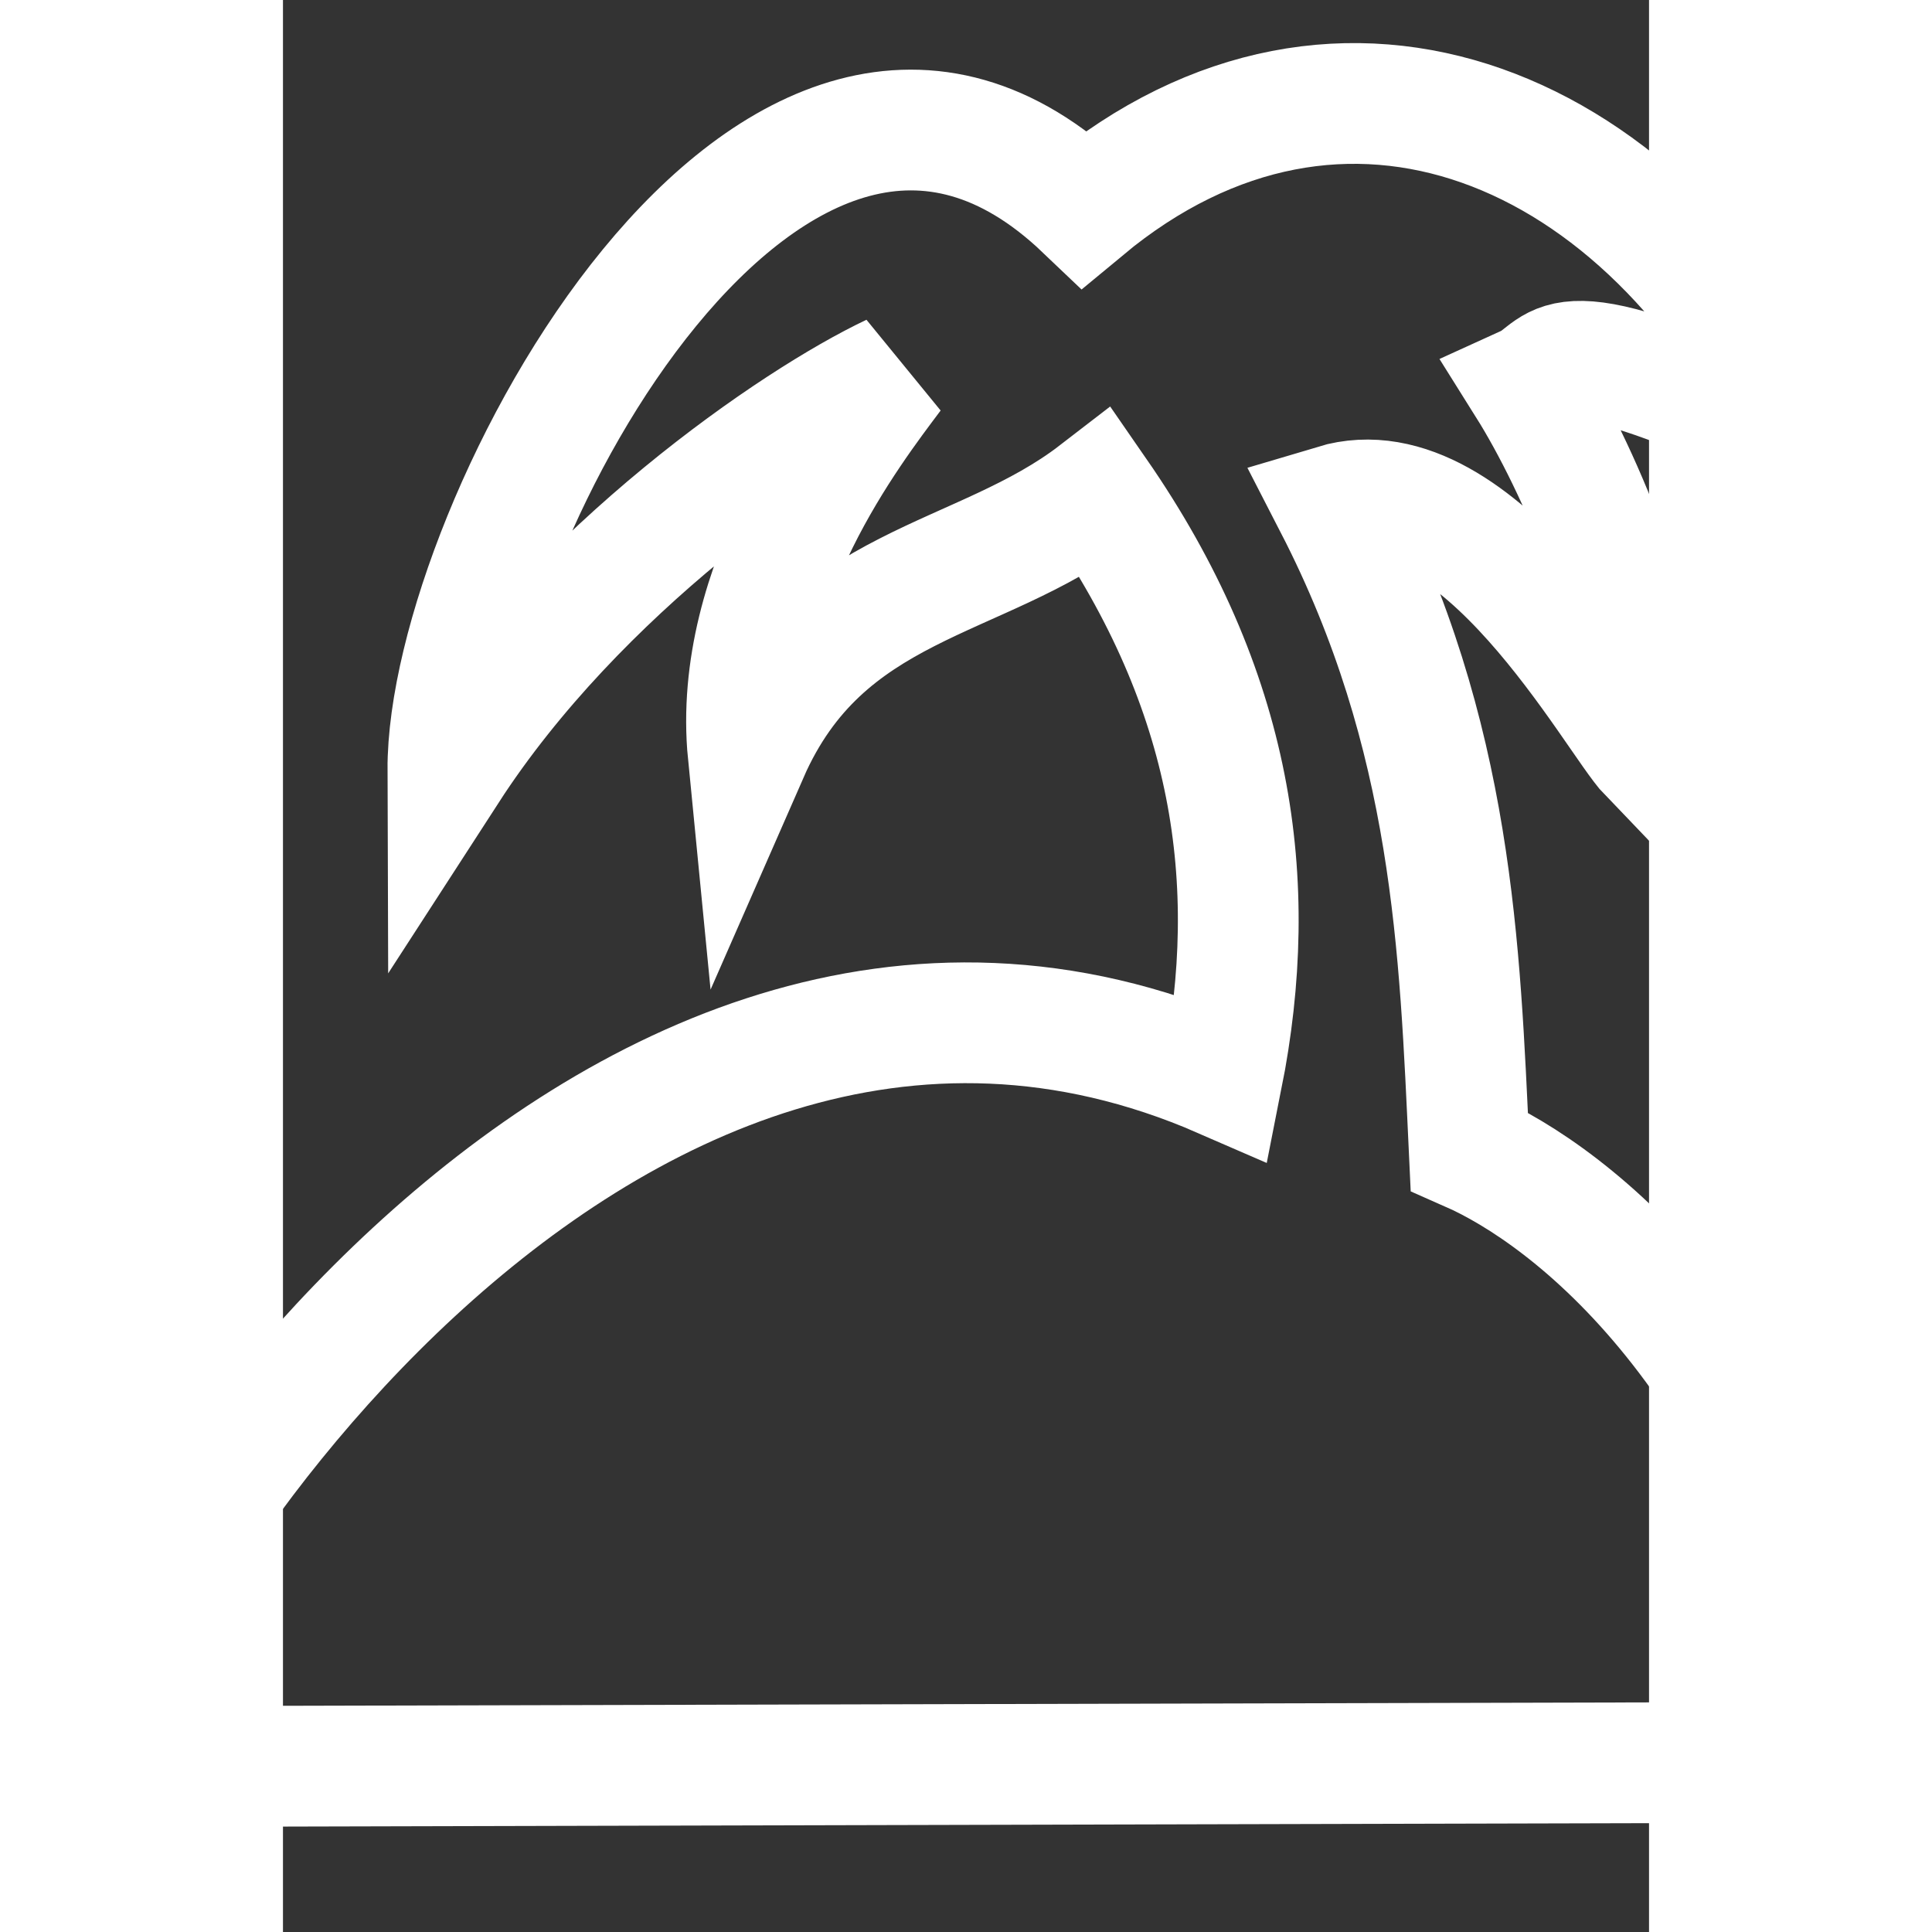 <?xml version="1.0" encoding="UTF-8" standalone="no"?>
<!-- Created with Inkscape (http://www.inkscape.org/) -->

<svg
   xmlns:dc="http://purl.org/dc/elements/1.1/"
   xmlns:cc="http://creativecommons.org/ns#"
   xmlns:rdf="http://www.w3.org/1999/02/22-rdf-syntax-ns#"
   xmlns:svg="http://www.w3.org/2000/svg"
   xmlns="http://www.w3.org/2000/svg"
   xmlns:sodipodi="http://sodipodi.sourceforge.net/DTD/sodipodi-0.dtd"
   xmlns:inkscape="http://www.inkscape.org/namespaces/inkscape"
   width="256"
   height="256"
   id="svg2"
   version="1.1"
   inkscape:version="0.91pre2+osxmenu r12816"
   viewBox="0 0 744.094 1052.362"
   sodipodi:docname="holiday.svg"
   inkscape:export-filename="/Users/jameshudson/projects/get-answers-ios/get-answers/get-answers/Assets.xcassets/profile.imageset/profile.png"
   inkscape:export-xdpi="14.765625"
   inkscape:export-ydpi="14.765625">
  <rect x="0" y="0" width="744.094" height="1052.362" fill="#333333" stroke="none"/>
  <defs
     id="defs4">
    <marker
       inkscape:stockid="Arrow1Lstart"
       orient="auto"
       refY="0"
       refX="0"
       id="marker4624"
       style="overflow:visible"
       inkscape:isstock="true">
      <path
         id="path4626"
         d="M 0,0 5,-5 -12.5,0 5,5 0,0 Z"
         style="fill:#000000;fill-opacity:1;fill-rule:evenodd;stroke:#ffffff;stroke-width:1pt;stroke-opacity:1"
         transform="matrix(0.8,0,0,0.8,10,0)"
         inkscape:connector-curvature="0" />
    </marker>
    <marker
       inkscape:stockid="Arrow1Lstart"
       orient="auto"
       refY="0"
       refX="0"
       id="marker4602"
       style="overflow:visible"
       inkscape:isstock="true">
      <path
         id="path4604"
         d="M 0,0 5,-5 -12.5,0 5,5 0,0 Z"
         style="fill:#000000;fill-opacity:1;fill-rule:evenodd;stroke:#ffffff;stroke-width:1pt;stroke-opacity:1"
         transform="matrix(0.8,0,0,0.8,10,0)"
         inkscape:connector-curvature="0" />
    </marker>
    <marker
       inkscape:stockid="Arrow1Lstart"
       orient="auto"
       refY="0"
       refX="0"
       id="Arrow1Lstart"
       style="overflow:visible"
       inkscape:isstock="true">
      <path
         id="path4332"
         d="M 0,0 5,-5 -12.5,0 5,5 0,0 Z"
         style="fill:#000000;fill-opacity:1;fill-rule:evenodd;stroke:#ffffff;stroke-width:1pt;stroke-opacity:1"
         transform="matrix(0.8,0,0,0.8,10,0)"
         inkscape:connector-curvature="0" />
    </marker>
  </defs>
  <sodipodi:namedview
     id="base"
     pagecolor="#4078bb"
     bordercolor="#666666"
     borderopacity="1.0"
     inkscape:pageopacity="0"
     inkscape:pageshadow="2"
     inkscape:zoom="0.58971185"
     inkscape:cx="29.192524"
     inkscape:cy="86.953663"
     inkscape:document-units="px"
     inkscape:current-layer="svg2"
     showgrid="true"
     inkscape:window-width="1440"
     inkscape:window-height="791"
     inkscape:window-x="123"
     inkscape:window-y="58"
     inkscape:window-maximized="0"
     showguides="true"
     inkscape:snap-to-guides="false"
     inkscape:snap-grids="false"
     inkscape:snap-others="false">
    <inkscape:grid
       type="xygrid"
       id="grid4335" />
  </sodipodi:namedview>
  <g
     inkscape:label="Layer 1"
     inkscape:groupmode="layer"
     id="layer1" />
  <g
     id="g4793"
     style="stroke:#ffffff;stroke-opacity:1;stroke-width:65.773;stroke-miterlimit:4;stroke-dasharray:none" />
  <circle
     style="opacity:1;fill:#675a27;fill-opacity:1;stroke:#ffffff;stroke-width:65.773;stroke-linecap:round;stroke-linejoin:round;stroke-miterlimit:4;stroke-dasharray:none;stroke-dashoffset:0;stroke-opacity:1"
     id="path4358"
     cy="526.181"
     cx="372.047"
     inkscape:export-filename="/Users/jameshudson/customer/travelbuddy-ios/Travel Buddy/Travel Buddy/images/path4358.png"
     inkscape:export-xdpi="77.242722"
     inkscape:export-ydpi="77.242722"
     r="0" />
  <path
     style="color:#000000;font-style:normal;font-variant:normal;font-weight:normal;font-stretch:normal;font-size:medium;line-height:normal;font-family:sans-serif;text-indent:0;text-align:start;text-decoration:none;text-decoration-line:none;text-decoration-style:solid;text-decoration-color:#000000;letter-spacing:normal;word-spacing:normal;text-transform:none;direction:ltr;block-progression:tb;writing-mode:lr-tb;baseline-shift:baseline;text-anchor:start;clip-rule:nonzero;display:inline;overflow:visible;visibility:visible;opacity:1;isolation:auto;mix-blend-mode:normal;color-interpolation:sRGB;color-interpolation-filters:linearRGB;solid-color:#000000;solid-opacity:1;fill:none;fill-opacity:1;fill-rule:evenodd;stroke:#ffffff;stroke-width:65.773;stroke-linecap:square;stroke-linejoin:miter;stroke-miterlimit:4;stroke-dasharray:none;stroke-dashoffset:0;stroke-opacity:1;color-rendering:auto;image-rendering:auto;shape-rendering:auto;text-rendering:auto;enable-background:accumulate"
     d="M 436.507,113.695 C 267.707,-47.251 89.386,287.317 89.825,419.409 160.593,310.057 279.006,228.932 331.898,203.905 c -22.352,29.869 -87.591,114.105 -78.536,206.555 41.25,-94.108 126.161,-92.741 189.874,-141.857 74.347,107.419 89.578,211.41 68.322,318.409 -343.125,-149.461 -624.274,306.525 -619.272,375.294 l 973.941,-2.429 C 815.956,735.975 699.398,650.481 646.173,627.055 640.988,516.848 637.616,401.072 572.684,274.946 c 78.191,-23.452 153.524,117.079 171.679,135.979 -1.004,-71.193 -39.792,-158.301 -66.602,-201.045 19.784,-9.019 10.553,-35.7 148.33,29.491 C 743.444,67.46 576.632,-2.656 436.507,113.695 Z"
     id="path13197"
     inkscape:connector-curvature="0"
     sodipodi:nodetypes="cccccccccccccc" />
</svg>
